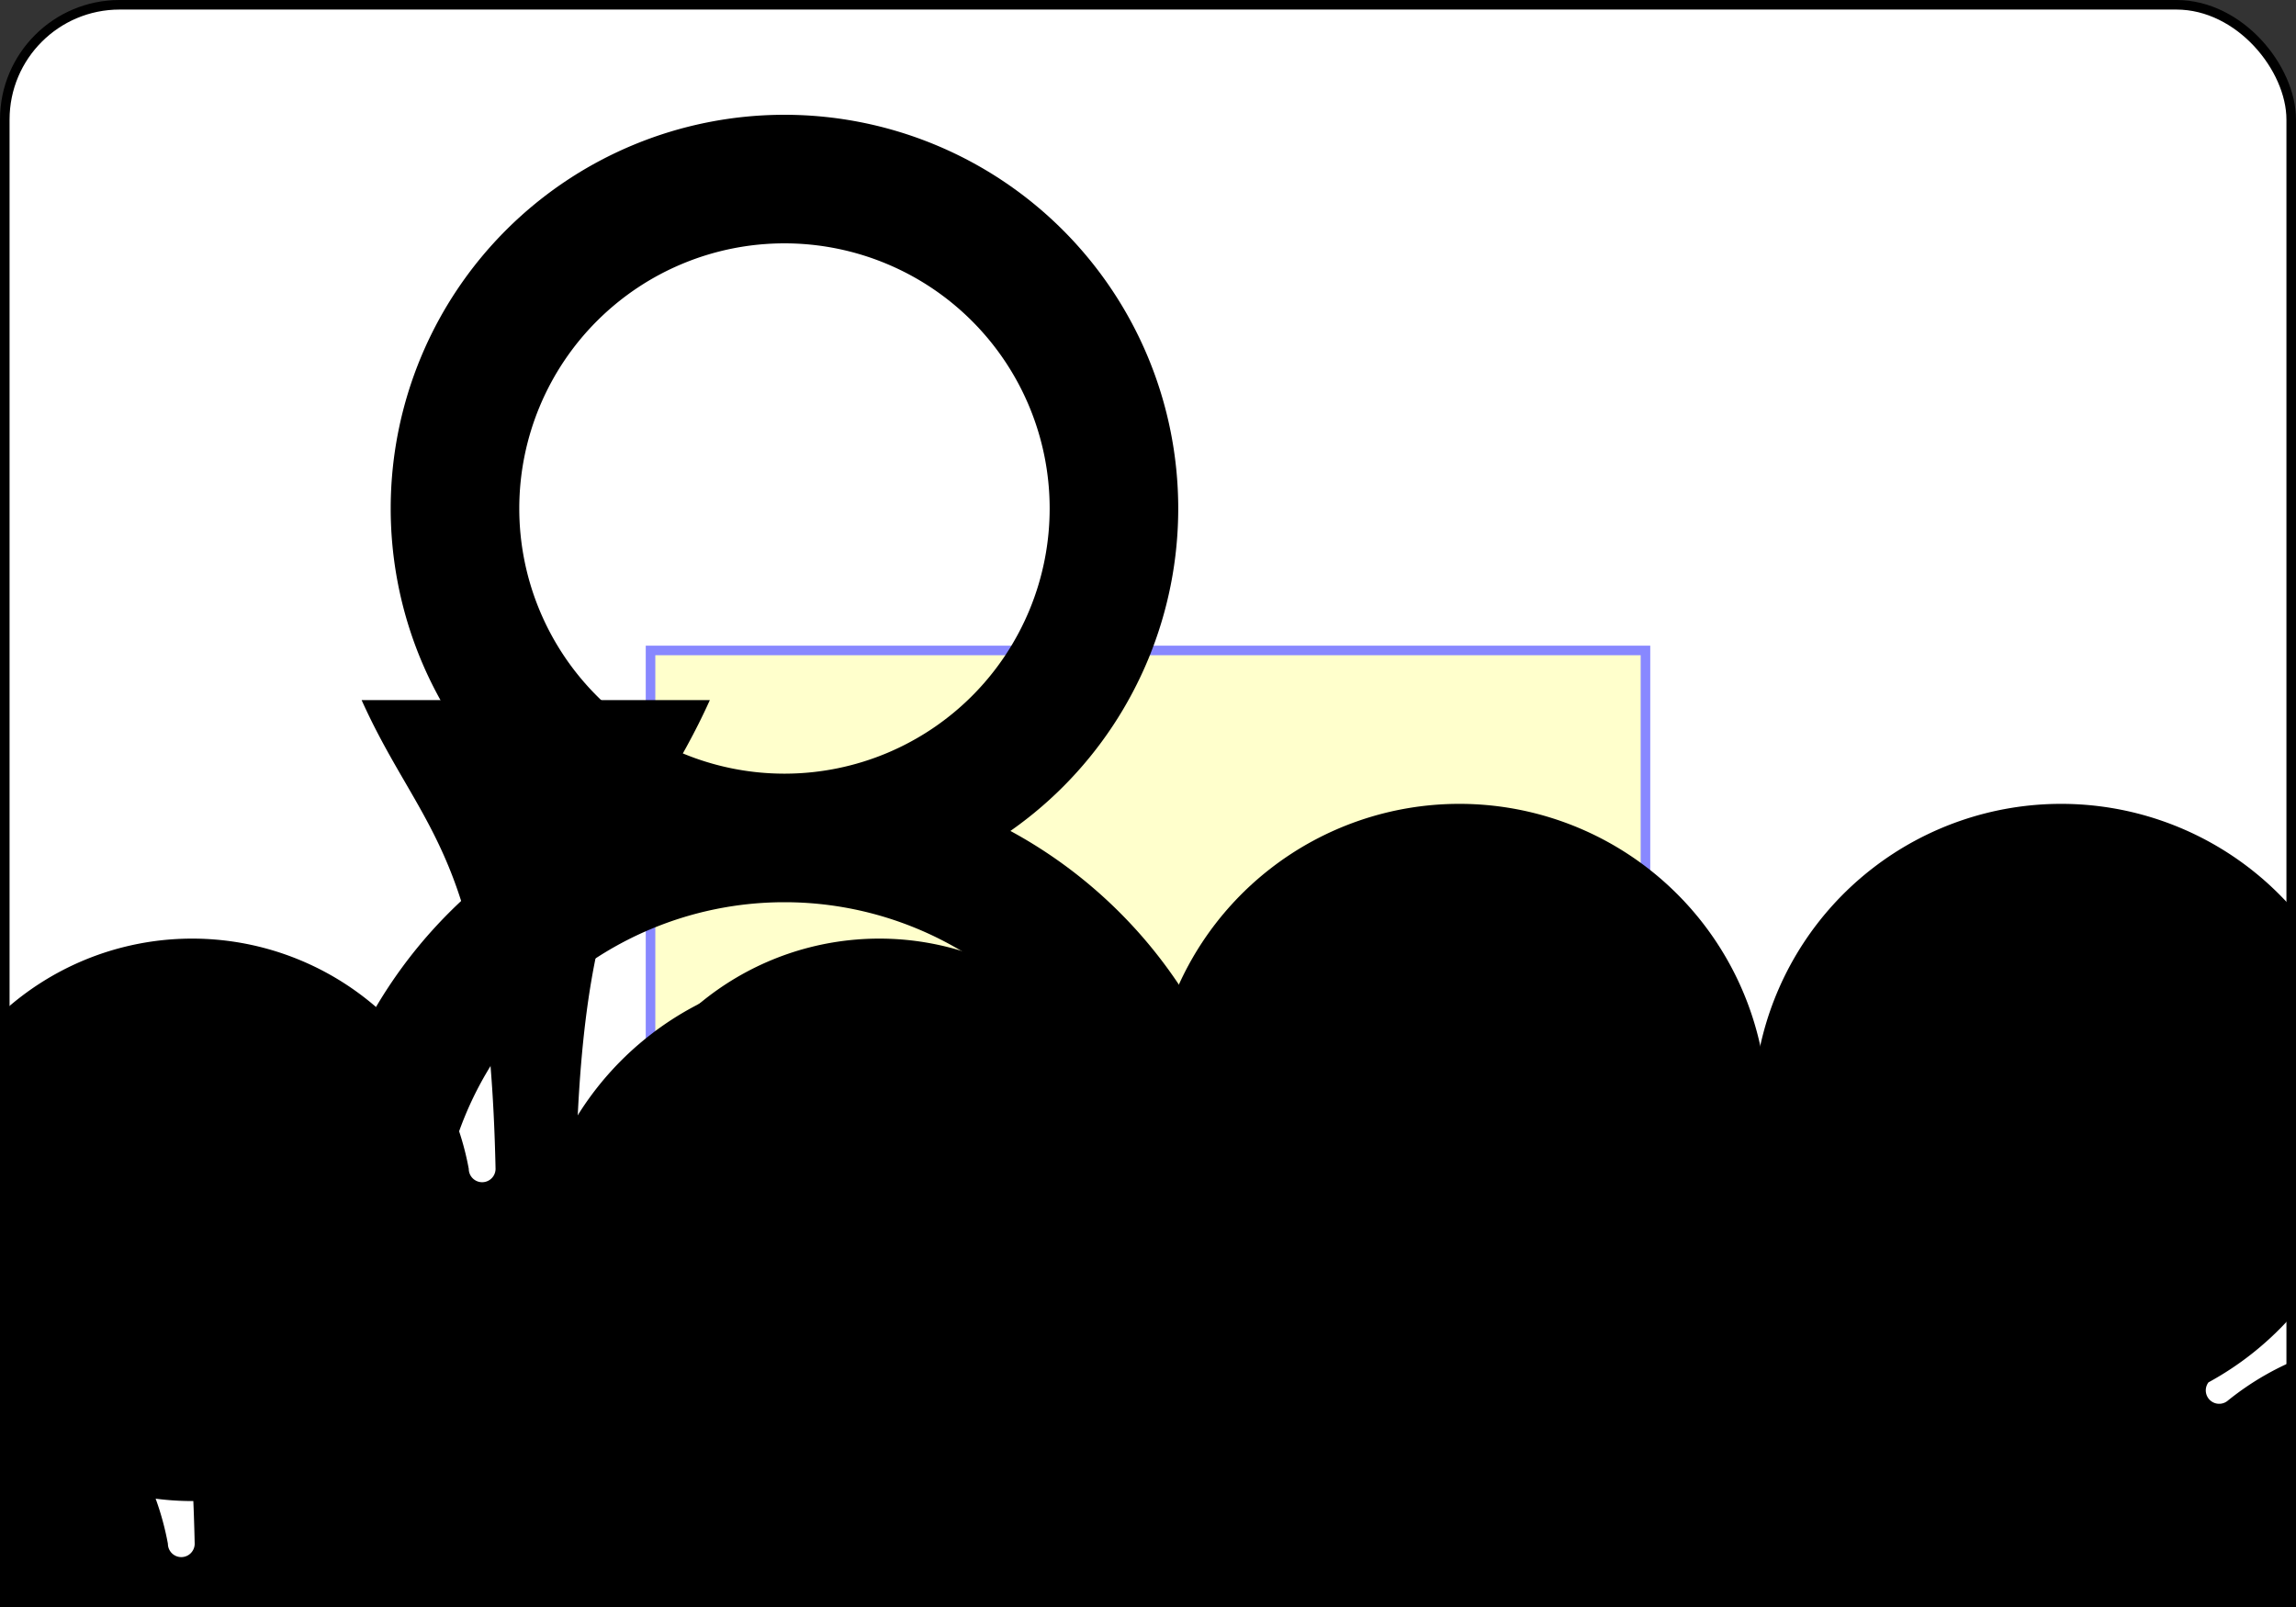 <?xml version="1.0" encoding="UTF-8" standalone="no"?>
<svg xmlns:xlink="http://www.w3.org/1999/xlink" xmlns="http://www.w3.org/2000/svg" class="card" face="8C" height="1.75in" preserveAspectRatio="none"
     viewBox="-120 -168 240 168" width="2.5in">
    <rect x="-120" y="-168" width="240" height="168" fill="#333333" stroke="none"/>
    <symbol id="SC8" viewBox="-600 -600 1200 1200" preserveAspectRatio="xMinYMid">
        <path d="M30 150C35 385 85 400 130 500L-130 500C-85 400 -35 385 -30 150A10 10 0 0 0 -50 150A210 210 0 1 1 -124 -51A10 10 0 0 0 -110 -65A230 230 0 1 1 110 -65A10 10 0 0 0 124 -51A210 210 0 1 1 50 150A10 10 0 0 0 30 150Z"
              fill="black"></path>
    </symbol>
    <symbol id="VC8" viewBox="-500 -500 1000 1000" preserveAspectRatio="xMinYMid">
        <path d="M-1 -50A205 205 0 1 1 1 -50L-1 -50A255 255 0 1 0 1 -50Z" stroke="black" stroke-width="80" stroke-linecap="square" stroke-miterlimit="1.5"
              fill="none"></path>
    </symbol>
    <defs>
        <rect id="XC8" width="104" height="200" x="-52" y="-100"></rect>
    </defs>
    <rect width="239" height="335" x="-119.5" y="-167.5" rx="12" ry="12" fill="white" stroke="black"></rect>
    <use xlink:href="#XC8" stroke="#88f" fill="#FFC"></use>
    <use xlink:href="#VC8" height="70" x="-122" y="-156"></use>
    <use xlink:href="#SC8" height="58.558" x="-116.279" y="-81"></use>
    <use xlink:href="#SC8" height="40" x="-51.45" y="-98.384"></use>
    <use xlink:href="#SC8" height="40" x="11.45" y="-98.384"></use>
    <use xlink:href="#SC8" height="40" x="-20" y="-59.192"></use>
    <use xlink:href="#SC8" height="40" x="-51.45" y="-20"></use>
    <use xlink:href="#SC8" height="40" x="11.45" y="-20"></use>
    <g transform="rotate(180)">
        <use xlink:href="#VC8" height="70" x="-122" y="-156"></use>
        <use xlink:href="#SC8" height="58.558" x="-116.279" y="-81"></use>
        <use xlink:href="#SC8" height="40" x="-51.45" y="-98.384"></use>
        <use xlink:href="#SC8" height="40" x="11.45" y="-98.384"></use>
        <use xlink:href="#SC8" height="40" x="-20" y="-59.192"></use>
    </g>
</svg>